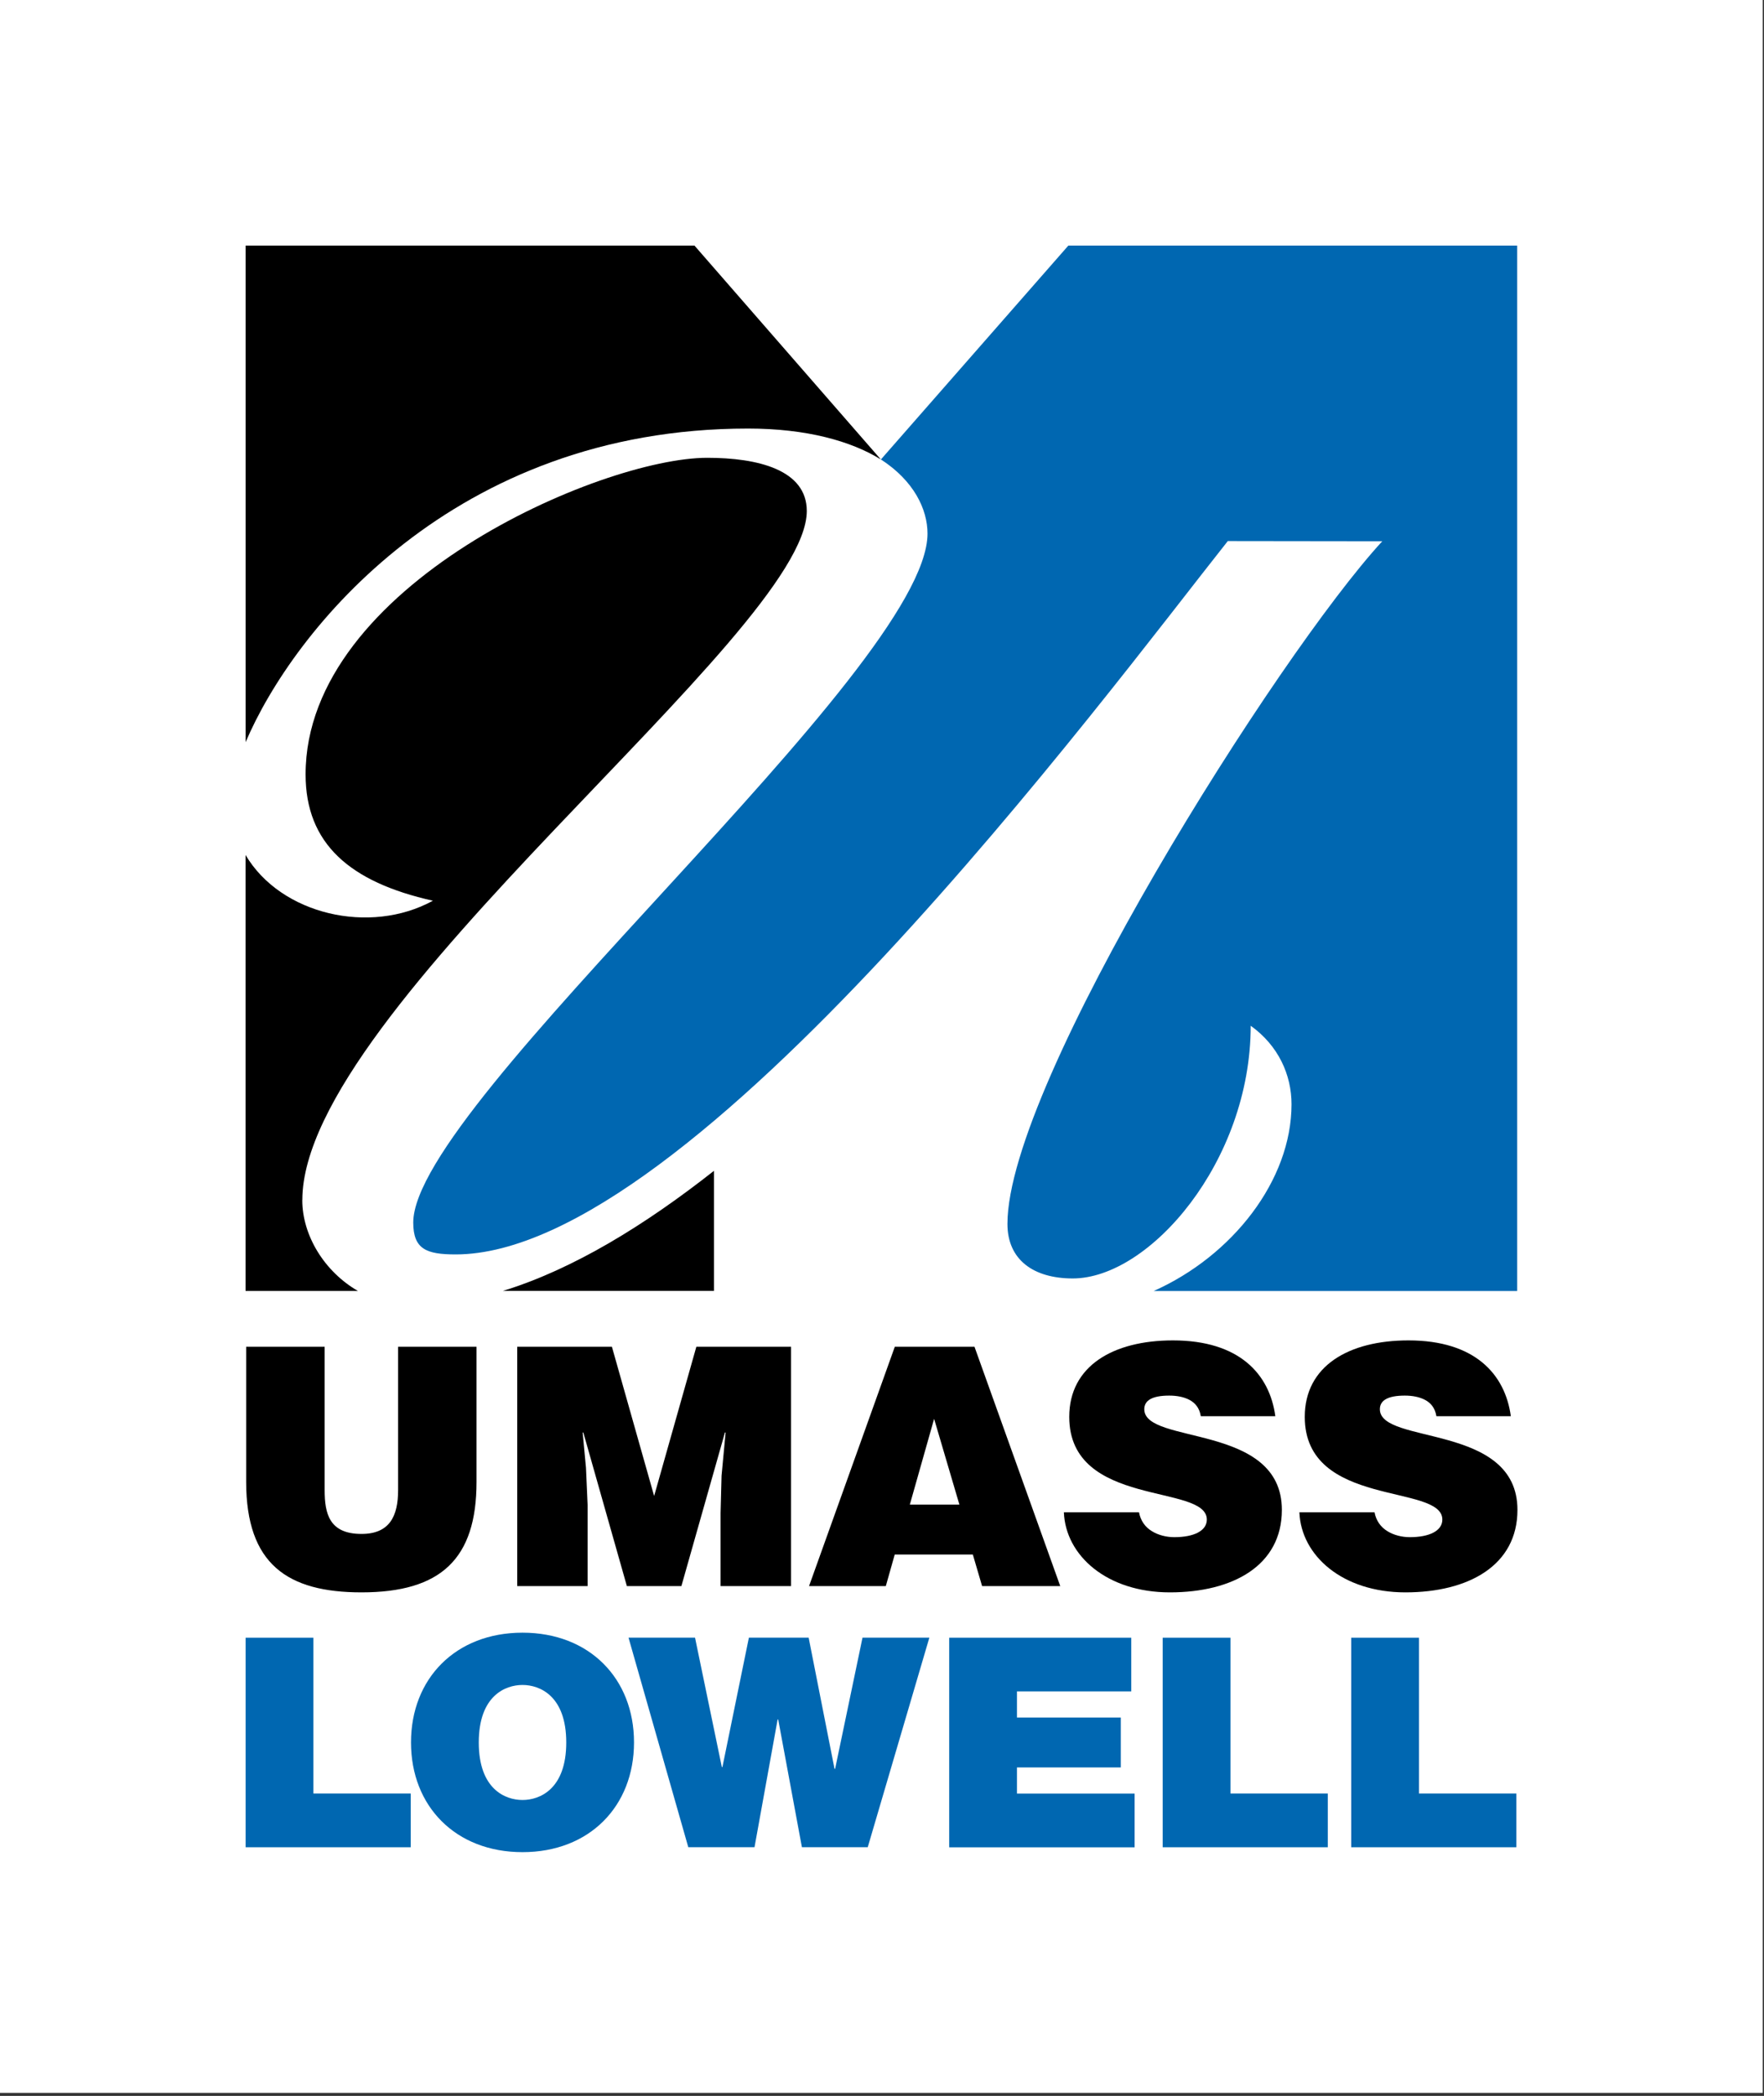 <svg width="431" height="512" viewBox="0 0 431 512" fill="none" xmlns="http://www.w3.org/2000/svg">
<rect x="0" y="0" width="431" height="512" fill="#333333" stroke="none"/>
<rect width="430.695" height="511.263" fill="white"/>
<path d="M73.873 293.134C73.873 246.343 197.125 154.715 197.125 124.836C197.125 114.763 185.161 111.836 172.792 111.836C146.857 111.836 74.665 143.026 74.665 189.171C74.665 206.067 85.433 215.493 105.773 220.036C90.397 228.476 68.602 223.432 60 208.864V315.366H87.454C79.289 310.661 73.856 301.833 73.856 293.151L73.873 293.134Z" fill="black"/>
<path d="M182.768 104.69C197.045 104.69 207.958 107.746 215.218 112.241L169.687 60H60.016V181.296C71.593 154.085 110.802 104.69 182.768 104.69Z" fill="black"/>
<path d="M122.88 315.35H174.441V286.02C157.674 299.23 140.051 310.079 122.88 315.35Z" fill="black"/>
<path d="M337.727 132.225C312.31 159.841 246.149 264.532 246.149 298.987C246.149 307.767 252.535 312.31 262.107 312.31C280.862 312.31 305.584 283.724 305.584 250.579C312.375 255.445 315.56 262.608 315.56 269.755C315.56 288.365 301.105 306.813 281.865 315.382H370.695V60H261.024L215.234 112.241C223.351 117.495 226.617 124.464 226.617 130.349C226.617 163.479 100.971 269.415 100.971 298.648C100.971 305.148 104.156 306.441 111.335 306.441C169.17 306.441 270.094 169.865 299.99 132.176L337.743 132.225H337.727Z" fill="#0067B1"/>
<path d="M60.145 361.964C60.145 382.093 70.219 388.997 88.327 388.997C107.746 388.997 116.428 380.8 116.428 362.044V328.996H97.269V364.001C97.269 370.339 95.231 374.721 88.327 374.721C80.453 374.721 79.321 369.773 79.321 364.001V328.996H60.145V361.964Z" fill="black"/>
<path d="M143.575 387.462V367.639L143.171 358.552L142.363 349.951H142.524L153.163 387.462H166.486L177.125 349.951H177.287L176.3 360.493L176.058 369.595V387.462H193.277V328.996H170.14L159.825 365.456L149.509 328.996H126.372V387.462H143.575Z" fill="black"/>
<path d="M238.129 328.996H218.63L197.675 387.462H216.431L218.613 379.749H237.692L239.956 387.462H259.051L238.097 328.996H238.129ZM222.3 367.558L228.234 346.604L234.41 367.558H222.316H222.3Z" fill="black"/>
<path d="M311.599 345.957C310.224 335.722 302.835 327.444 286.586 327.444C271.97 327.444 261.25 333.701 261.25 346.119C261.25 368.447 294.864 362.352 294.864 371.212C294.864 373.977 291.695 375.513 286.909 375.513C285.034 375.513 283.013 375.028 281.461 374.058C279.828 373.088 278.696 371.536 278.292 369.434H259.94C260.344 379.976 270.417 388.998 285.842 388.998C301.267 388.998 313.199 382.417 313.199 368.852C313.199 347.574 279.585 353.023 279.585 344.259C279.585 342.141 281.444 340.929 285.681 340.929C287.54 340.929 289.254 341.252 290.628 341.98C292.002 342.707 293.07 343.936 293.393 345.957H311.583H311.599Z" fill="black"/>
<path d="M369.143 345.957C367.752 335.722 360.379 327.444 344.13 327.444C329.514 327.444 318.794 333.701 318.794 346.119C318.794 368.447 352.408 362.352 352.408 371.212C352.408 373.977 349.239 375.513 344.453 375.513C342.578 375.513 340.557 375.028 339.004 374.058C337.388 373.088 336.24 371.536 335.835 369.434H317.484C317.888 379.976 327.961 388.998 343.386 388.998C358.811 388.998 370.76 382.417 370.76 368.852C370.76 347.574 337.145 353.023 337.145 344.259C337.145 342.141 339.004 340.929 343.241 340.929C345.1 340.929 346.814 341.252 348.188 341.98C349.579 342.707 350.63 343.936 350.953 345.957H369.143Z" fill="black"/>
<path d="M60.016 400.073H76.573V438.134H100.357V451.263H60.016V400.073Z" fill="#0067B1"/>
<path d="M127.665 398.844C143.996 398.844 154.909 410.033 154.909 425.652C154.909 441.271 143.996 452.459 127.665 452.459C111.335 452.459 100.421 441.271 100.421 425.652C100.421 410.033 111.335 398.844 127.665 398.844ZM127.665 439.718C131.885 439.718 138.353 437.067 138.353 425.668C138.353 414.269 131.885 411.617 127.665 411.617C123.445 411.617 116.978 414.269 116.978 425.668C116.978 437.067 123.445 439.718 127.665 439.718Z" fill="#0067B1"/>
<path d="M212.033 451.247H195.929L190.141 420.057H189.995L184.352 451.247H168.168L153.567 400.057H169.817L176.365 431.666H176.511L182.978 400.057H197.578L203.9 432.103H204.046L210.739 400.057H227.07L212.017 451.247H212.033Z" fill="#0067B1"/>
<path d="M231.92 400.073H276.4V413.186H248.477V419.572H273.845V431.763H248.477V438.15H277.224V451.279H231.92V400.089V400.073Z" fill="#0067B1"/>
<path d="M284.08 400.073H300.637V438.134H324.42V451.263H284.08V400.073Z" fill="#0067B1"/>
<path d="M330.144 400.073H346.701V438.134H370.485V451.263H330.144V400.073Z" fill="#0067B1"/>
</svg>

